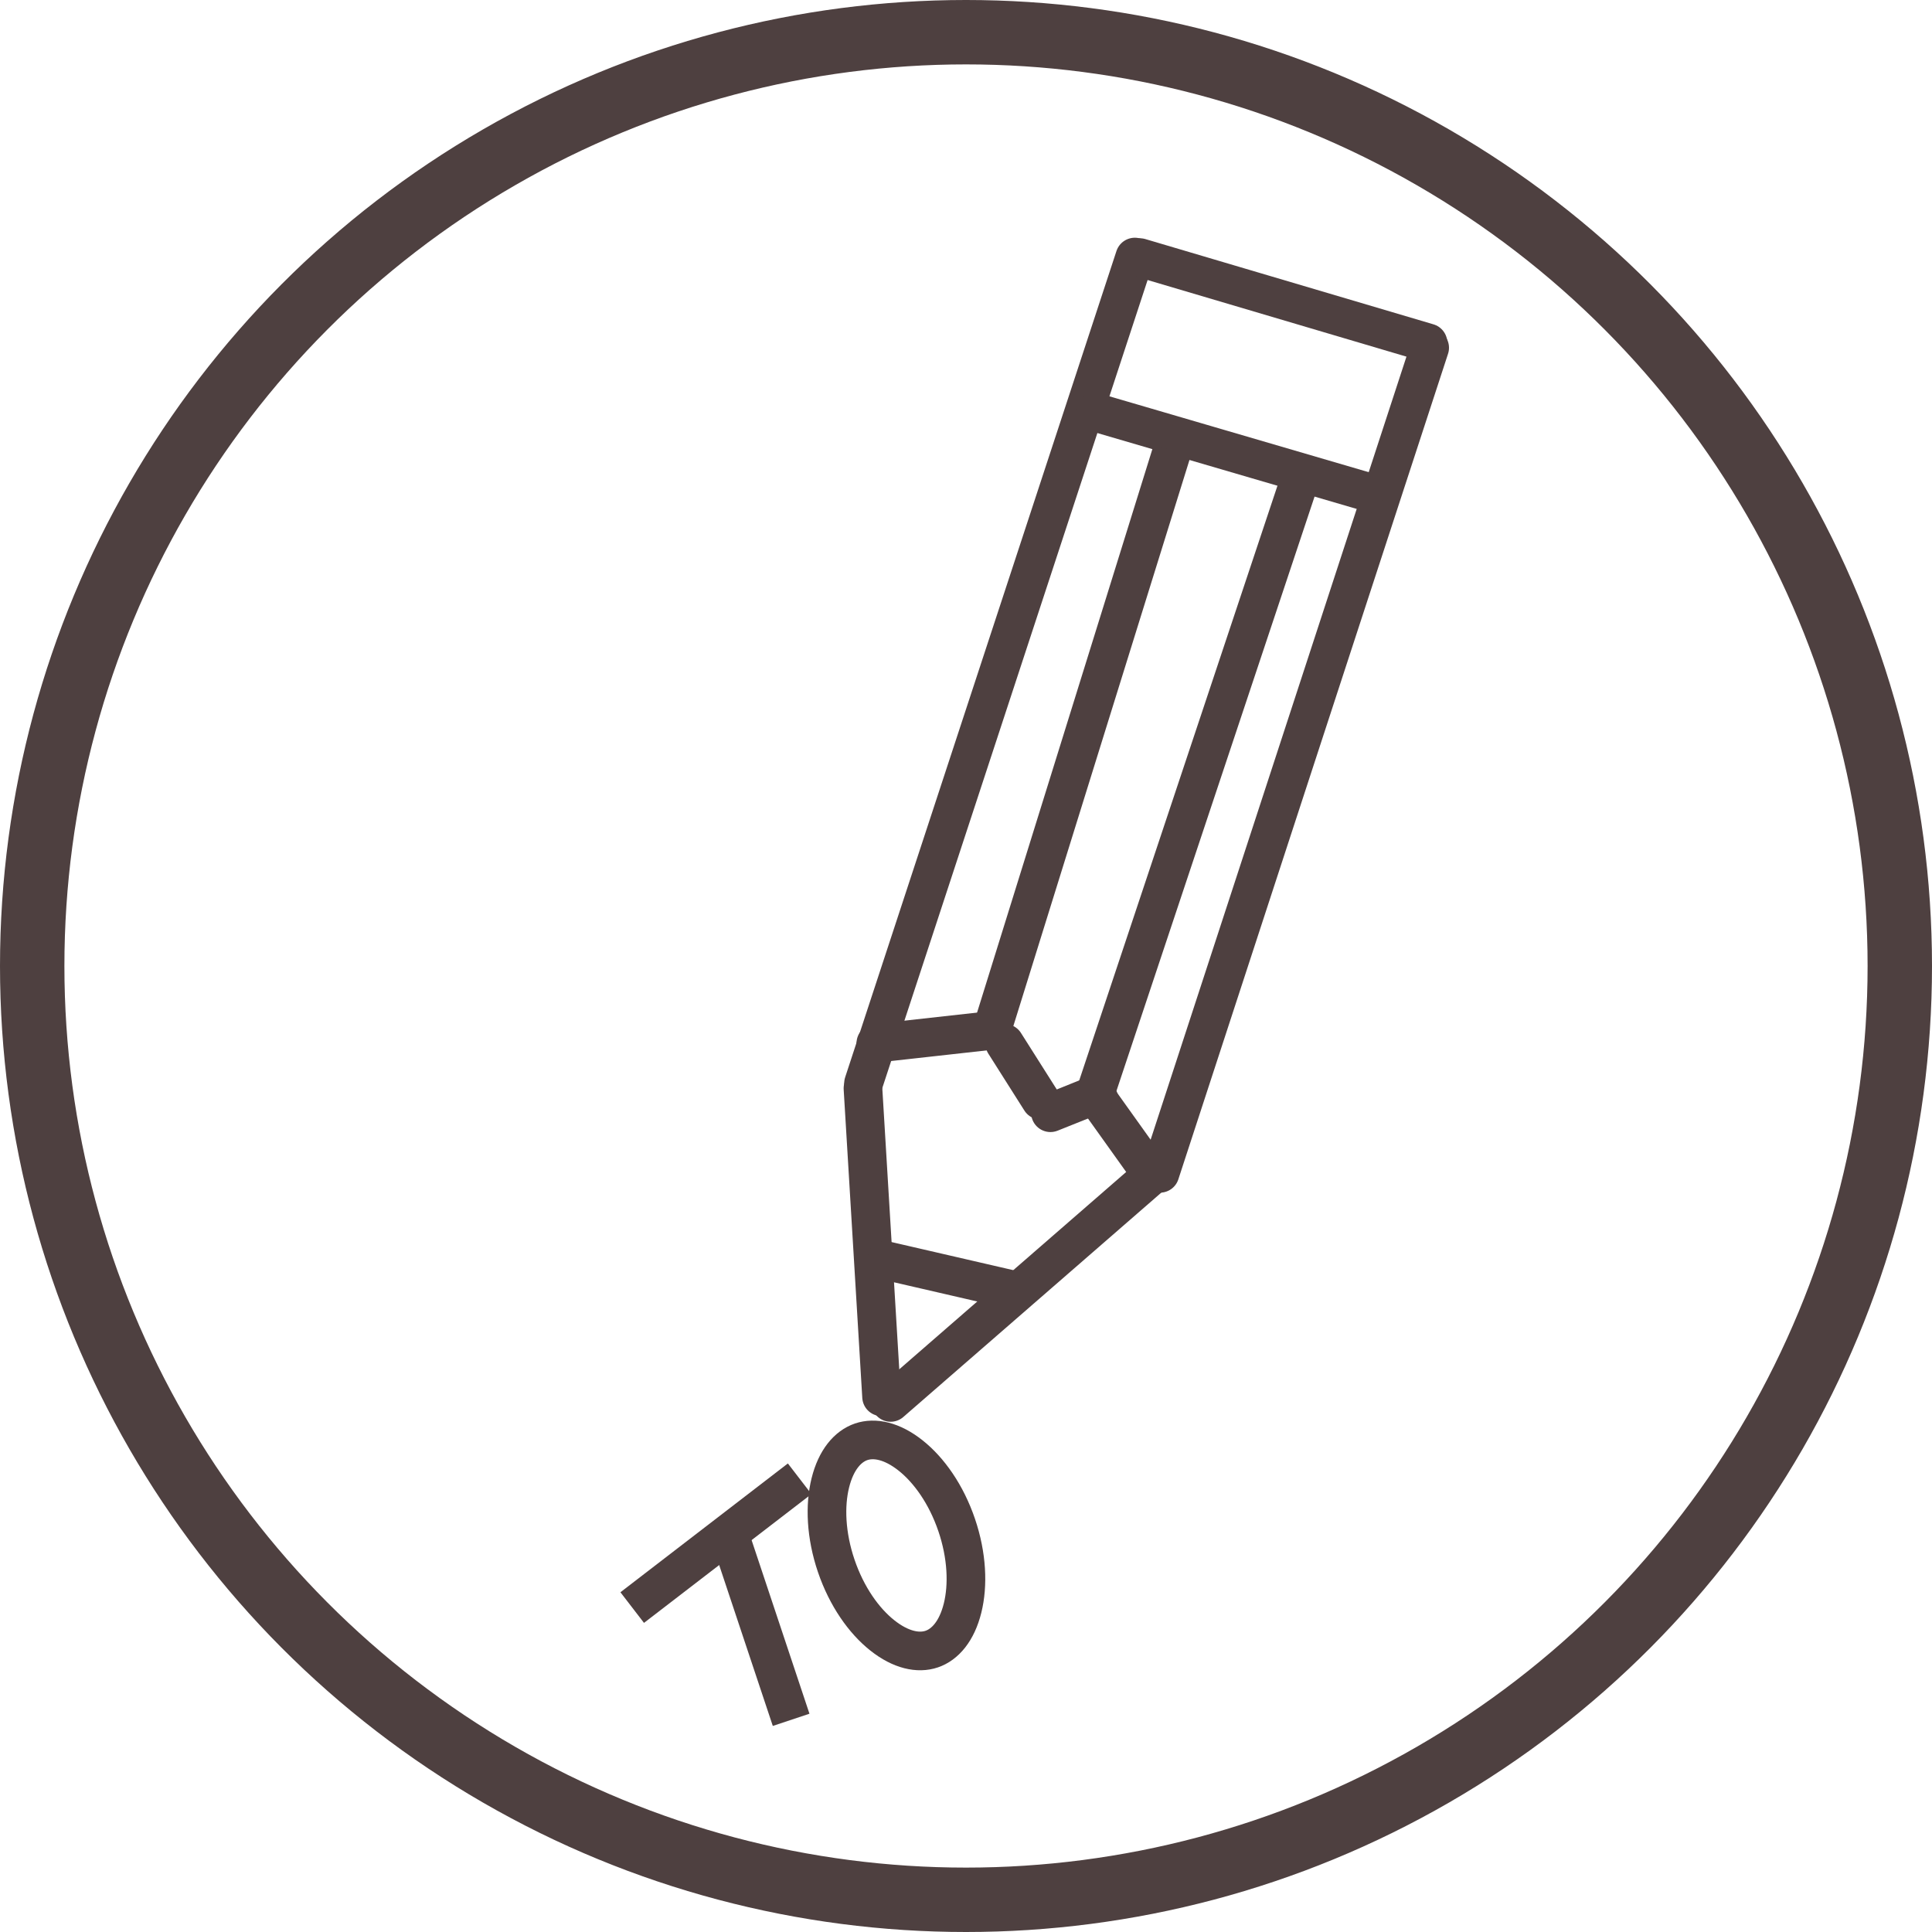<svg width="150" height="150" viewBox="0 0 150 150" fill="none" xmlns="http://www.w3.org/2000/svg">
<circle cx="75" cy="75" r="72.5" stroke="#4E4040" stroke-width="5"/>
<line x1="67.043" y1="84.107" x2="88.107" y2="19.957" stroke="#4E4040" stroke-width="3" stroke-linecap="round"/>
<path d="M67 84.5L68.445 108.447" stroke="#4E4040" stroke-width="3" stroke-linecap="round"/>
<line x1="69.148" y1="108.884" x2="89.884" y2="90.852" stroke="#4E4040" stroke-width="3" stroke-linecap="round"/>
<path d="M90.06 91.098L111 27" stroke="#4E4040" stroke-width="3" stroke-linecap="round"/>
<path d="M88.5 20L110.869 26.62" stroke="#4E4040" stroke-width="3" stroke-linecap="round"/>
<line x1="68.799" y1="97.876" x2="78.876" y2="100.201" stroke="#4E4040" stroke-width="3" stroke-linecap="round"/>
<path d="M85.421 30.56C84.626 30.328 83.793 30.784 83.56 31.579C83.328 32.374 83.784 33.207 84.579 33.44L85.421 30.56ZM84.579 33.44L106.999 40L107.841 37.12L85.421 30.56L84.579 33.44Z" fill="#4E4040"/>
<path d="M67.834 79.509C67.011 79.601 66.418 80.342 66.509 81.166C66.601 81.989 67.342 82.582 68.166 82.491L67.834 79.509ZM68.166 82.491L77.166 81.491L76.834 78.509L67.834 79.509L68.166 82.491Z" fill="#4E4040"/>
<path d="M86.221 84.128C85.739 83.454 84.802 83.298 84.128 83.779C83.454 84.261 83.298 85.198 83.779 85.872L86.221 84.128ZM91.221 91.128L86.221 84.128L83.779 85.872L88.779 92.872L91.221 91.128Z" fill="#4E4040"/>
<path d="M78 81L80.801 85.422" stroke="#4E4040" stroke-width="3" stroke-linecap="round"/>
<path d="M81 85C80.231 85.308 79.857 86.181 80.164 86.95C80.472 87.719 81.345 88.093 82.114 87.785L81 85ZM86 83L81 85L82.114 87.785L87.114 85.785L86 83Z" fill="#4E4040"/>
<path d="M75.568 79.554C75.322 80.345 75.763 81.186 76.554 81.432C77.345 81.678 78.186 81.237 78.432 80.446L75.568 79.554ZM78.432 80.446L92.432 35.446L89.568 34.554L75.568 79.554L78.432 80.446Z" fill="#4E4040"/>
<path d="M83.577 84.526C83.315 85.312 83.74 86.161 84.526 86.423C85.312 86.685 86.161 86.26 86.423 85.474L83.577 84.526ZM86.423 85.474L102.423 37.474L99.577 36.526L83.577 84.526L86.423 85.474Z" fill="#4E4040"/>
<line x1="56.423" y1="118.526" x2="61.423" y2="133.526" stroke="#4E4040" stroke-width="3"/>
<line x1="49.085" y1="124.811" x2="62.085" y2="114.811" stroke="#4E4040" stroke-width="3"/>
<path d="M74.274 118.396C75.085 120.778 75.173 123.082 74.733 124.852C74.289 126.64 73.378 127.681 72.341 128.034C71.305 128.387 69.948 128.118 68.504 126.973C67.075 125.84 65.739 123.962 64.927 121.579C64.116 119.197 64.028 116.893 64.468 115.124C64.912 113.335 65.823 112.295 66.86 111.941C67.897 111.588 69.254 111.857 70.697 113.002C72.126 114.135 73.463 116.013 74.274 118.396Z" stroke="#4E4040" stroke-width="3"/>
</svg>
